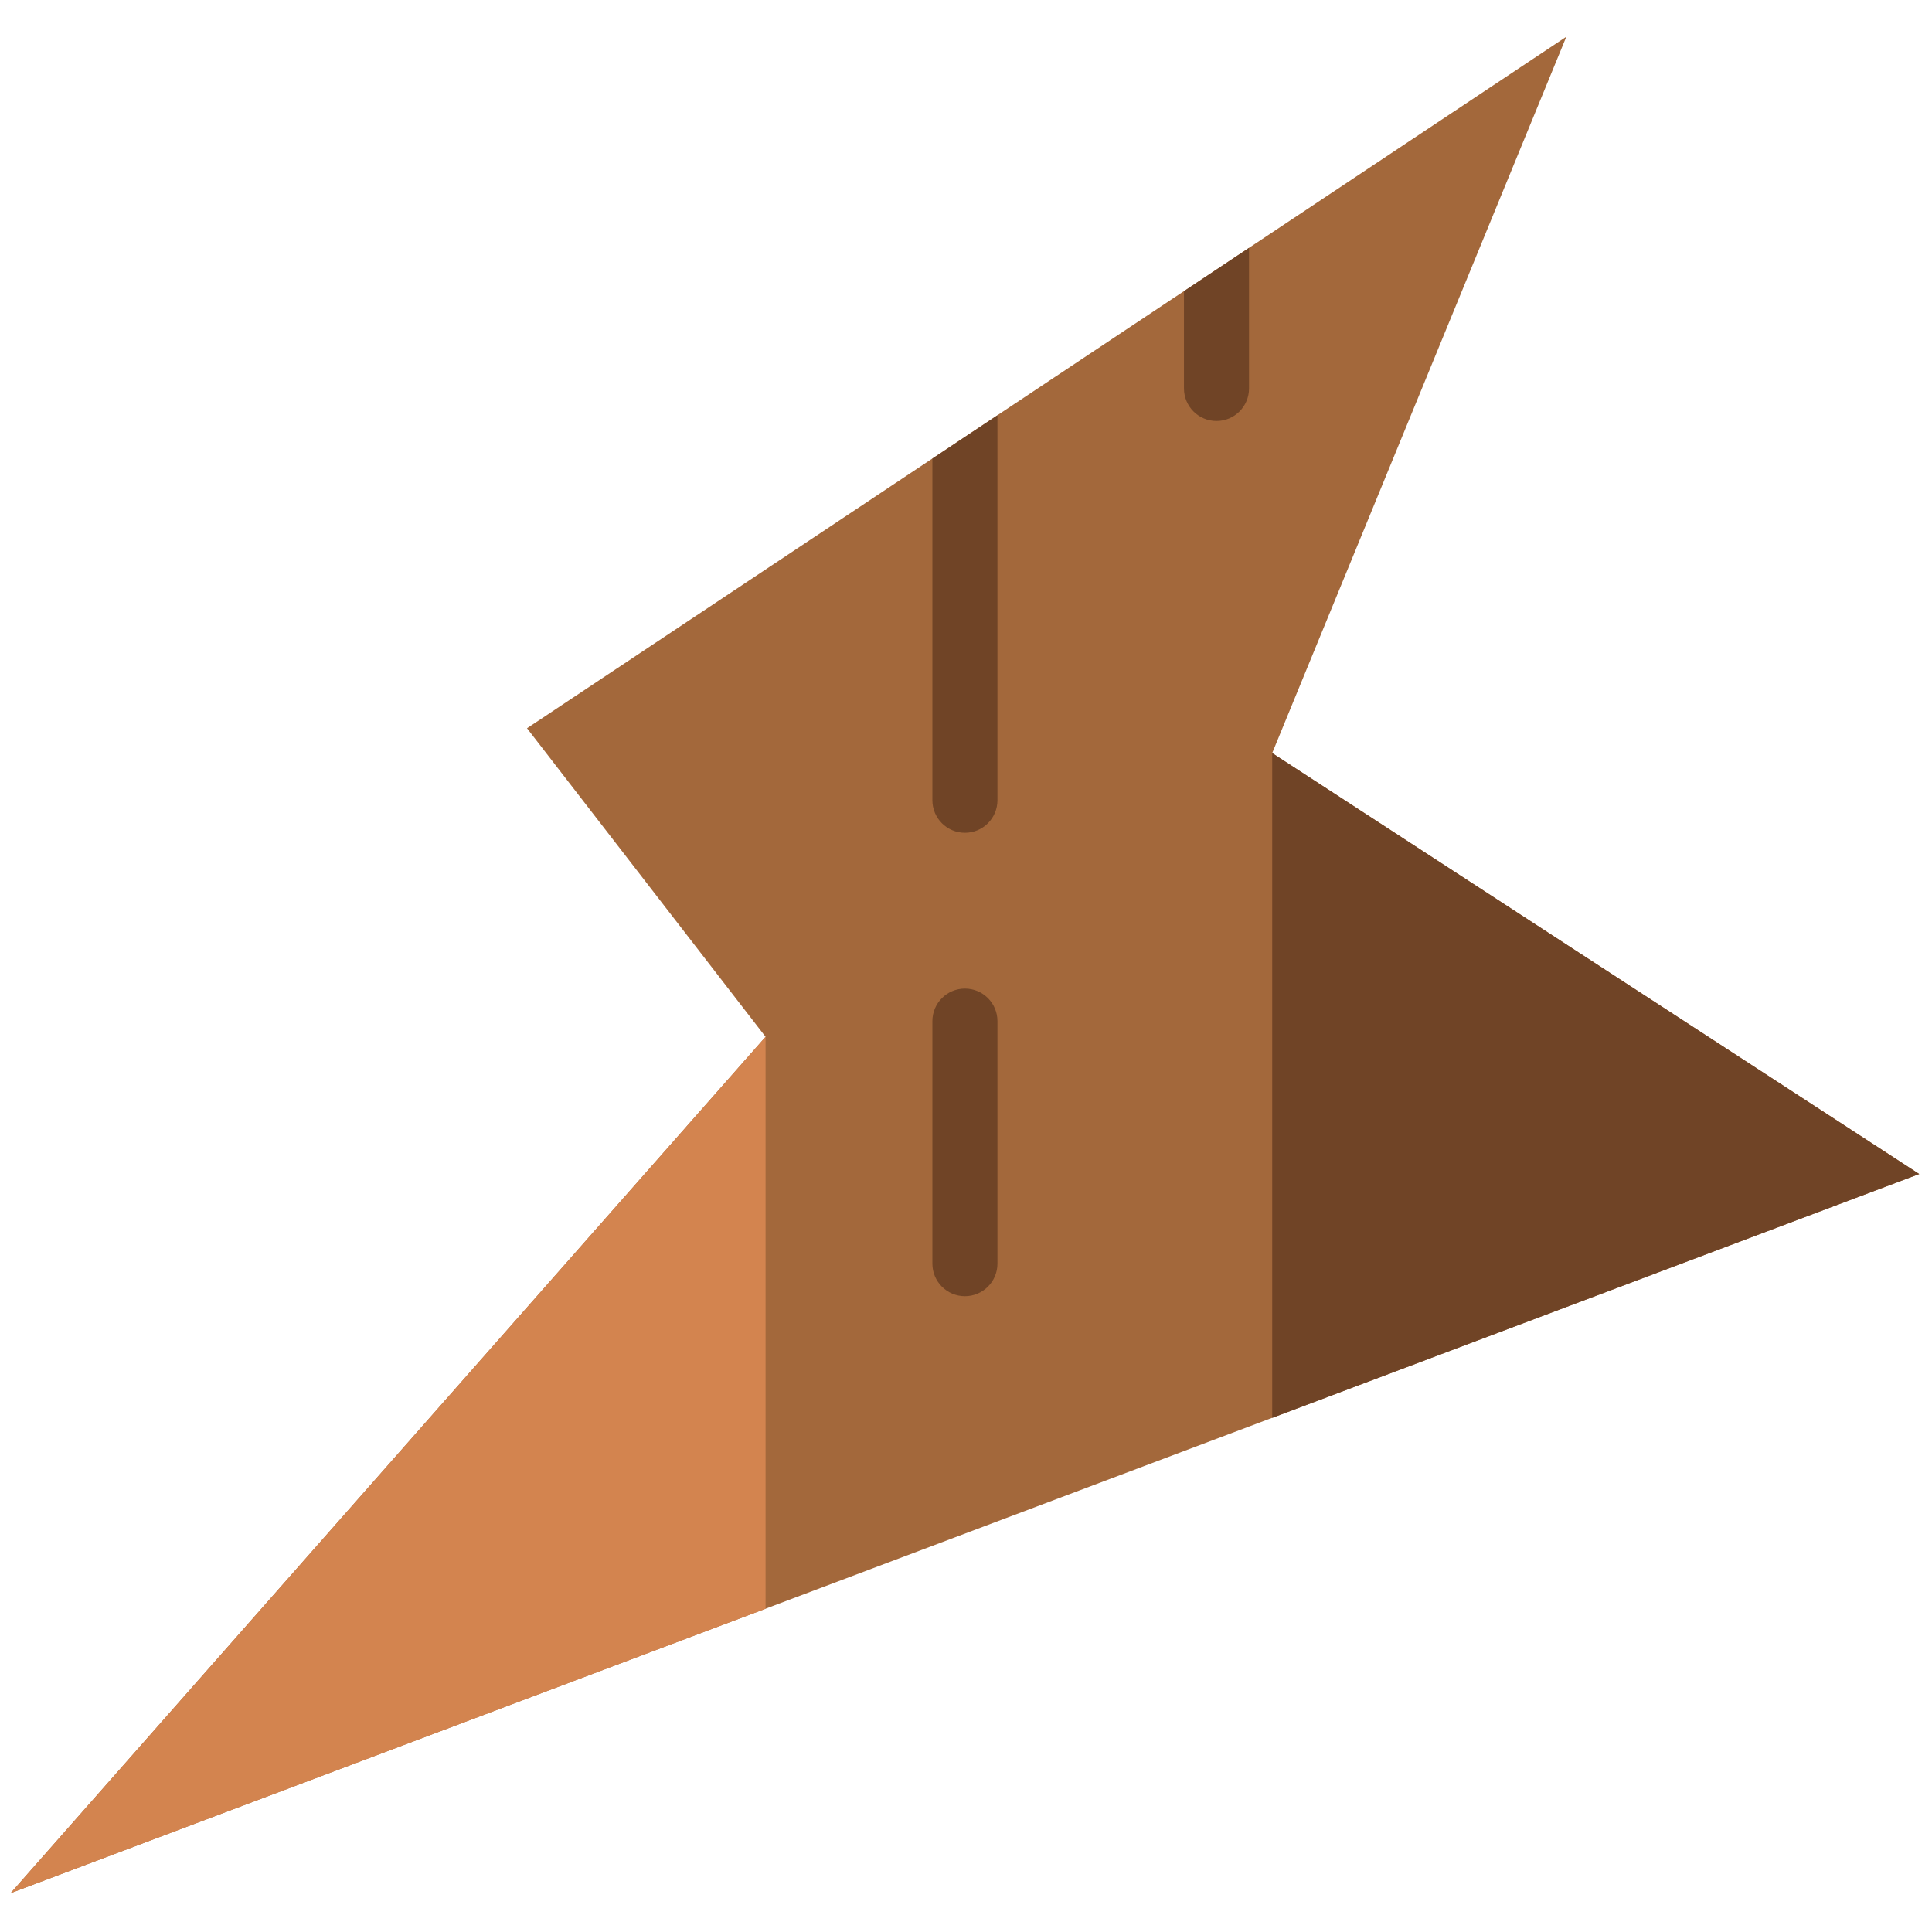 <svg xmlns="http://www.w3.org/2000/svg" xmlns:xlink="http://www.w3.org/1999/xlink" version="1.1" width="256" height="256" viewBox="0 0 256 256" xml:space="preserve">

<defs>
</defs>
<g style="stroke: none; stroke-width: 0; stroke-dasharray: none; stroke-linecap: butt; stroke-linejoin: miter; stroke-miterlimit: 10; fill: none; fill-rule: nonzero; opacity: 1;" transform="translate(1.407 1.407) scale(2.81 2.81)" >
	<polyline points="73.36,1.23 24.35,33.84 35.6,48.39 0,88.77 90,54.86 59.49,35.01 73.36,1.23 " style="stroke: none; stroke-width: 1; stroke-dasharray: none; stroke-linecap: butt; stroke-linejoin: miter; stroke-miterlimit: 10; fill: rgb(163,104,59); fill-rule: nonzero; opacity: 1;" transform="  matrix(1 0 0 1 0 0) "/>
	<polygon points="35.6,48.39 35.6,75.36 0,88.77 " style="stroke: none; stroke-width: 1; stroke-dasharray: none; stroke-linecap: butt; stroke-linejoin: miter; stroke-miterlimit: 10; fill: rgb(211,132,79); fill-rule: nonzero; opacity: 1;" transform="  matrix(1 0 0 1 0 0) "/>
	<polygon points="59.49,35.01 59.49,66.36 90,54.86 " style="stroke: none; stroke-width: 1; stroke-dasharray: none; stroke-linecap: butt; stroke-linejoin: miter; stroke-miterlimit: 10; fill: rgb(112,68,38); fill-rule: nonzero; opacity: 1;" transform="  matrix(1 0 0 1 0 0) "/>
	<path d="M 45 60.621 c -0.847 0 -1.534 -0.687 -1.534 -1.534 V 47.65 c 0 -0.847 0.687 -1.534 1.534 -1.534 s 1.534 0.687 1.534 1.534 v 11.437 C 46.534 59.933 45.847 60.621 45 60.621 z" style="stroke: none; stroke-width: 1; stroke-dasharray: none; stroke-linecap: butt; stroke-linejoin: miter; stroke-miterlimit: 10; fill: rgb(112,68,38); fill-rule: nonzero; opacity: 1;" transform=" matrix(1 0 0 1 0 0) " stroke-linecap="round" />
	<path d="M 45 38.769 c 0.847 0 1.534 -0.687 1.534 -1.534 V 19.081 l -3.068 2.042 v 16.112 C 43.466 38.082 44.153 38.769 45 38.769 z" style="stroke: none; stroke-width: 1; stroke-dasharray: none; stroke-linecap: butt; stroke-linejoin: miter; stroke-miterlimit: 10; fill: rgb(112,68,38); fill-rule: nonzero; opacity: 1;" transform=" matrix(1 0 0 1 0 0) " stroke-linecap="round" />
	<path d="M 56.863 19.351 c 0.847 0 1.534 -0.687 1.534 -1.534 v -6.63 l -3.068 2.042 v 4.588 C 55.329 18.664 56.016 19.351 56.863 19.351 z" style="stroke: none; stroke-width: 1; stroke-dasharray: none; stroke-linecap: butt; stroke-linejoin: miter; stroke-miterlimit: 10; fill: rgb(112,68,38); fill-rule: nonzero; opacity: 1;" transform=" matrix(1 0 0 1 0 0) " stroke-linecap="round" />
</g>
</svg>